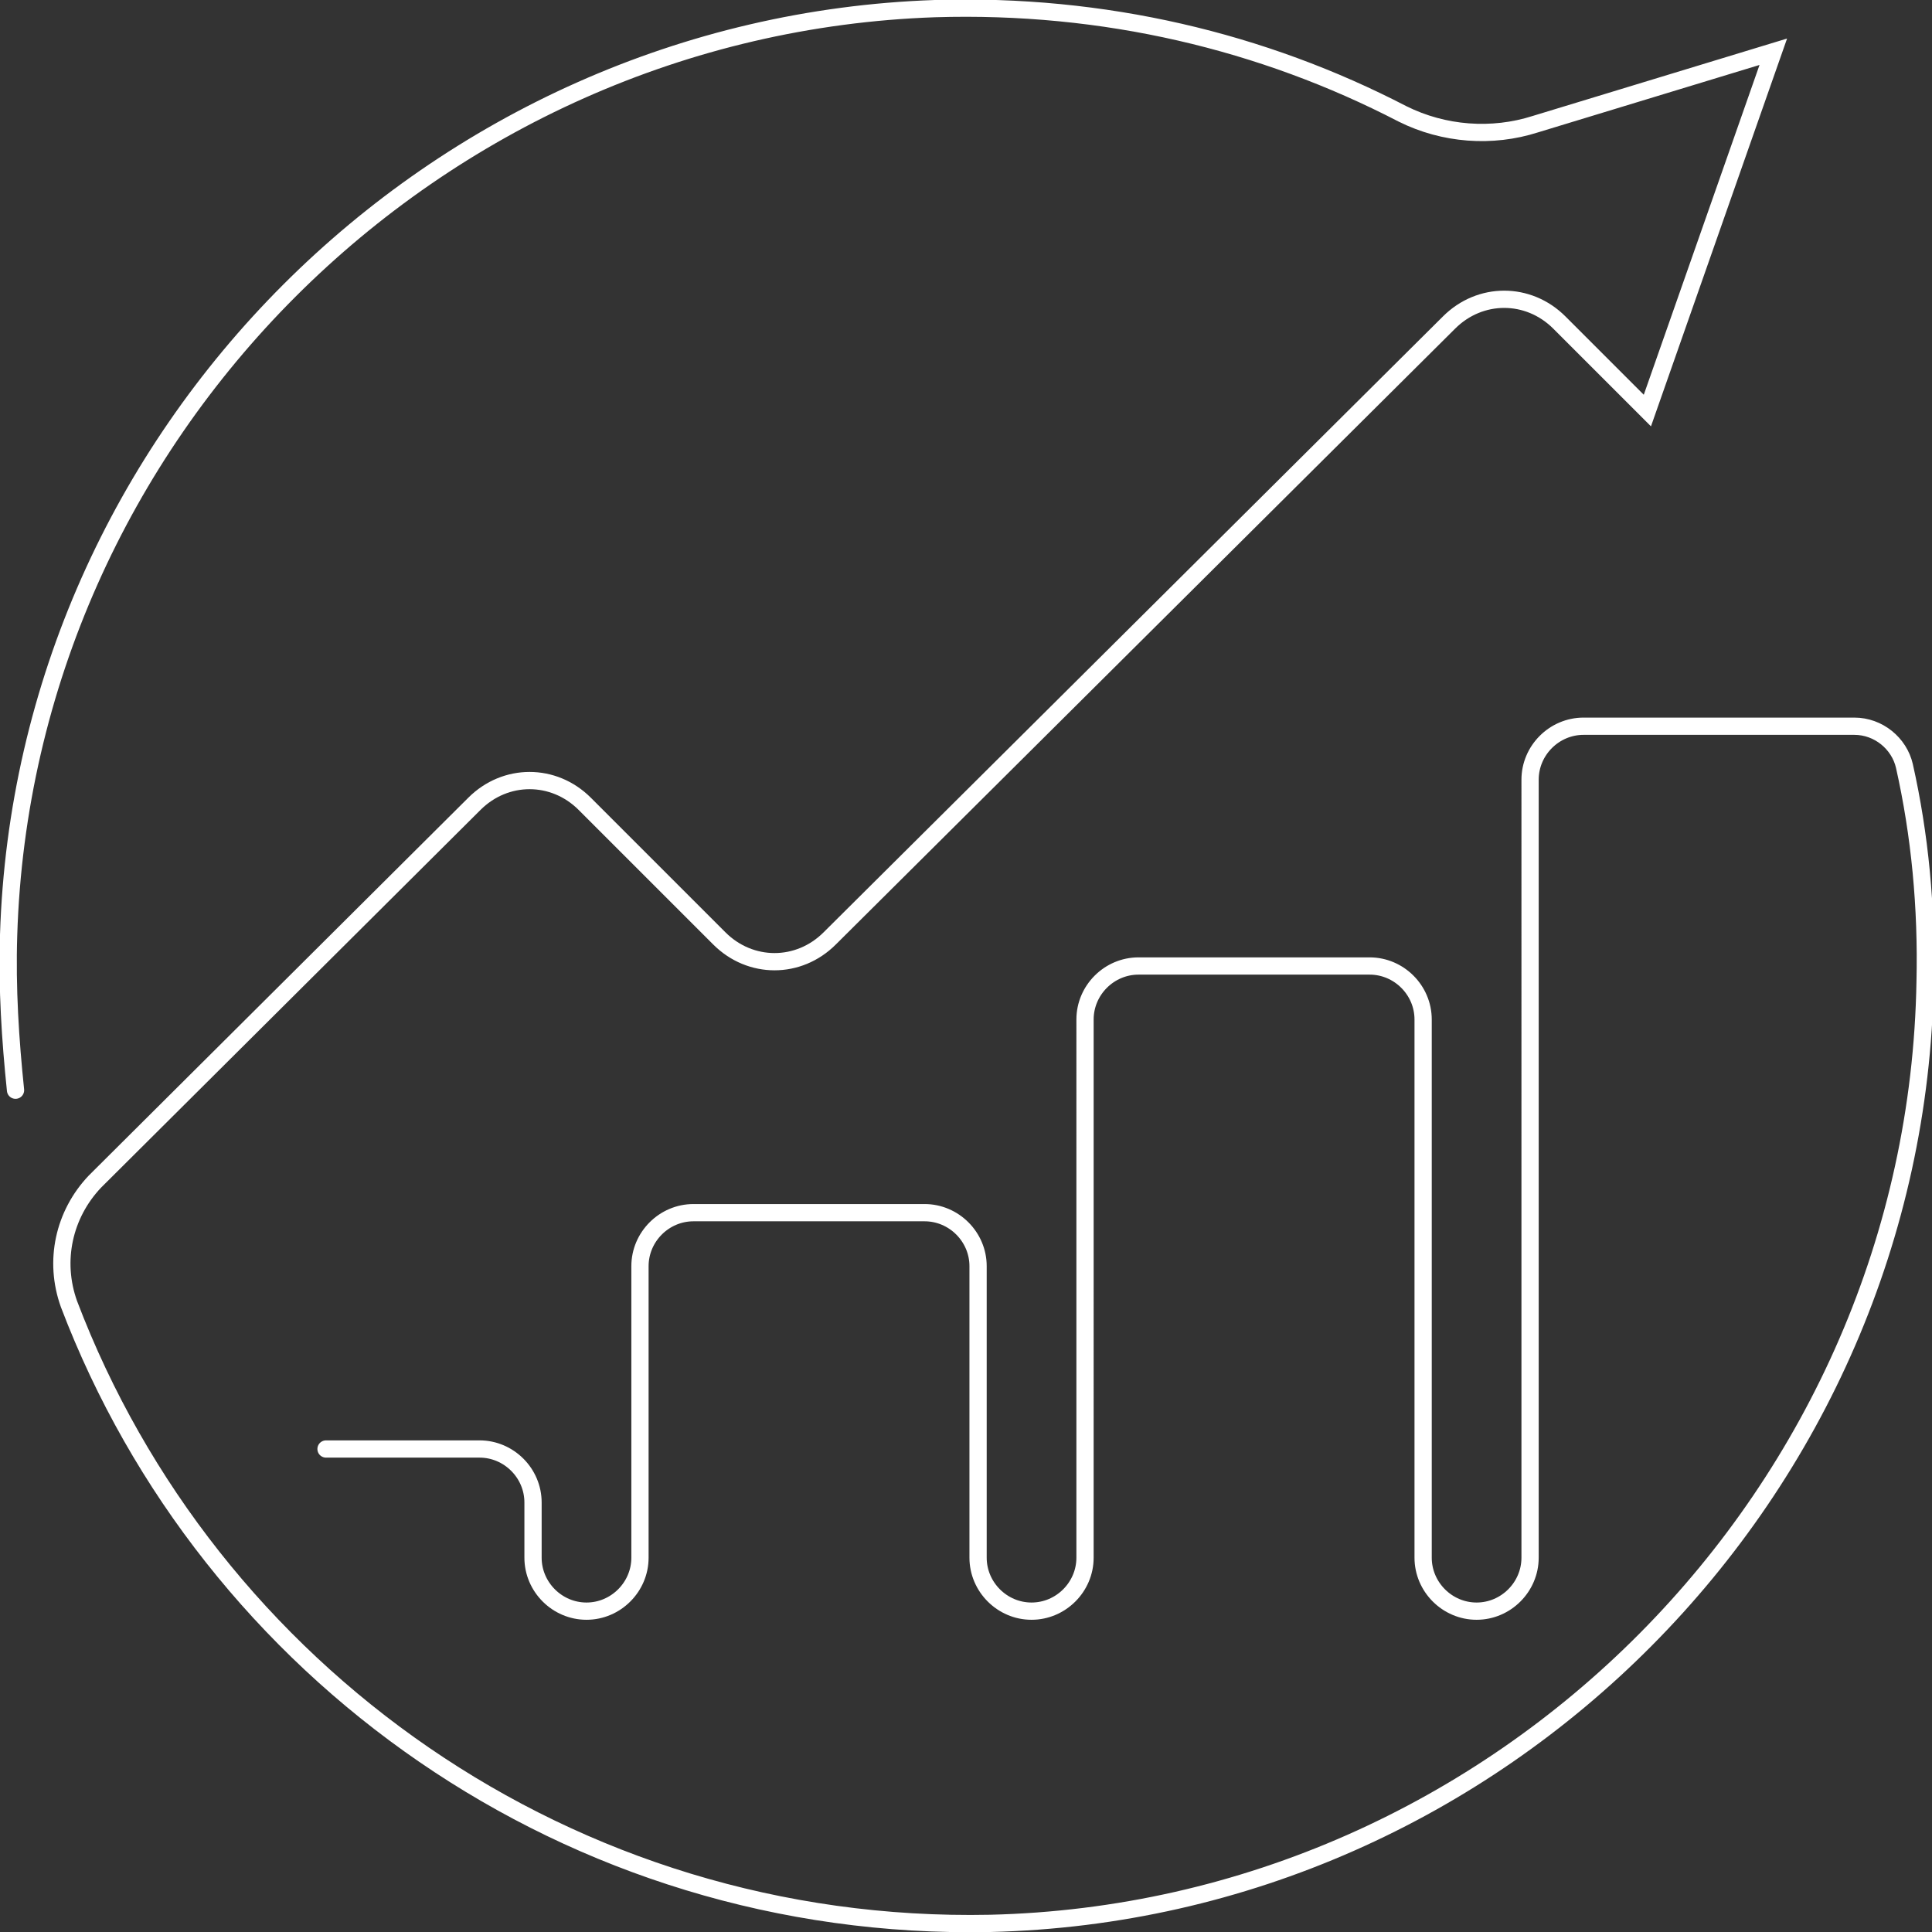 <svg version="1.1" id="Layer_6" xmlns="http://www.w3.org/2000/svg" xmlns:xlink="http://www.w3.org/1999/xlink" x="0px" y="0px" viewBox="0 0 112 112" enable-background="new 0 0 112 112" xml:space="preserve">
                                        <rect x="0" y="0" width="112" height="112" fill="#333333" stroke="none"/>
                                        <path fill="none" stroke="#ffffff" stroke-linecap="round" stroke-miterlimit="10" d="M18.9,84h8.9c1.7,0,3.1,1.4,3.1,3.1
                                        v3.2c0,1.7,1.4,3.1,3.1,3.1h0c1.7,0,3.1-1.4,3.1-3.1V73.4c0-1.7,1.4-3.1,3.1-3.1h13.4c1.7,0,3.1,1.4,3.1,3.1v16.9
                                        c0,1.7,1.4,3.1,3.1,3.1h0c1.7,0,3.1-1.4,3.1-3.1V59.1c0-1.7,1.4-3.1,3.1-3.1h13.4c1.7,0,3.1,1.4,3.1,3.1v31.2c0,1.7,1.4,3.1,3.1,3.1
                                        h0c1.7,0,3.1-1.4,3.1-3.1V45.2c0-1.7,1.4-3.1,3.1-3.1l15.7,0c1.4,0,2.6,1,2.9,2.3c0.9,4,1.3,8.2,1.2,12.5
                                        c-0.5,29.6-24.6,53.9-54.2,54.6C33,112,12.1,96.9,4,75.6c-0.9-2.5-0.3-5.2,1.5-7.1l22-21.9c1.8-1.8,4.6-1.8,6.4,0l7.8,7.8
                                        c1.8,1.8,4.6,1.8,6.4,0L84,18.7c1.8-1.8,4.6-1.8,6.4,0l5.1,5.1l7.3-20.8L89,7.2c-2.5,0.8-5.3,0.6-7.7-0.6C73.2,2.4,64,0.2,54.2,0.5
                                        C25.1,1.5,1.4,25.2,0.5,54.2c-0.1,3.1,0.1,6.1,0.4,9"></path>
                                    </svg>